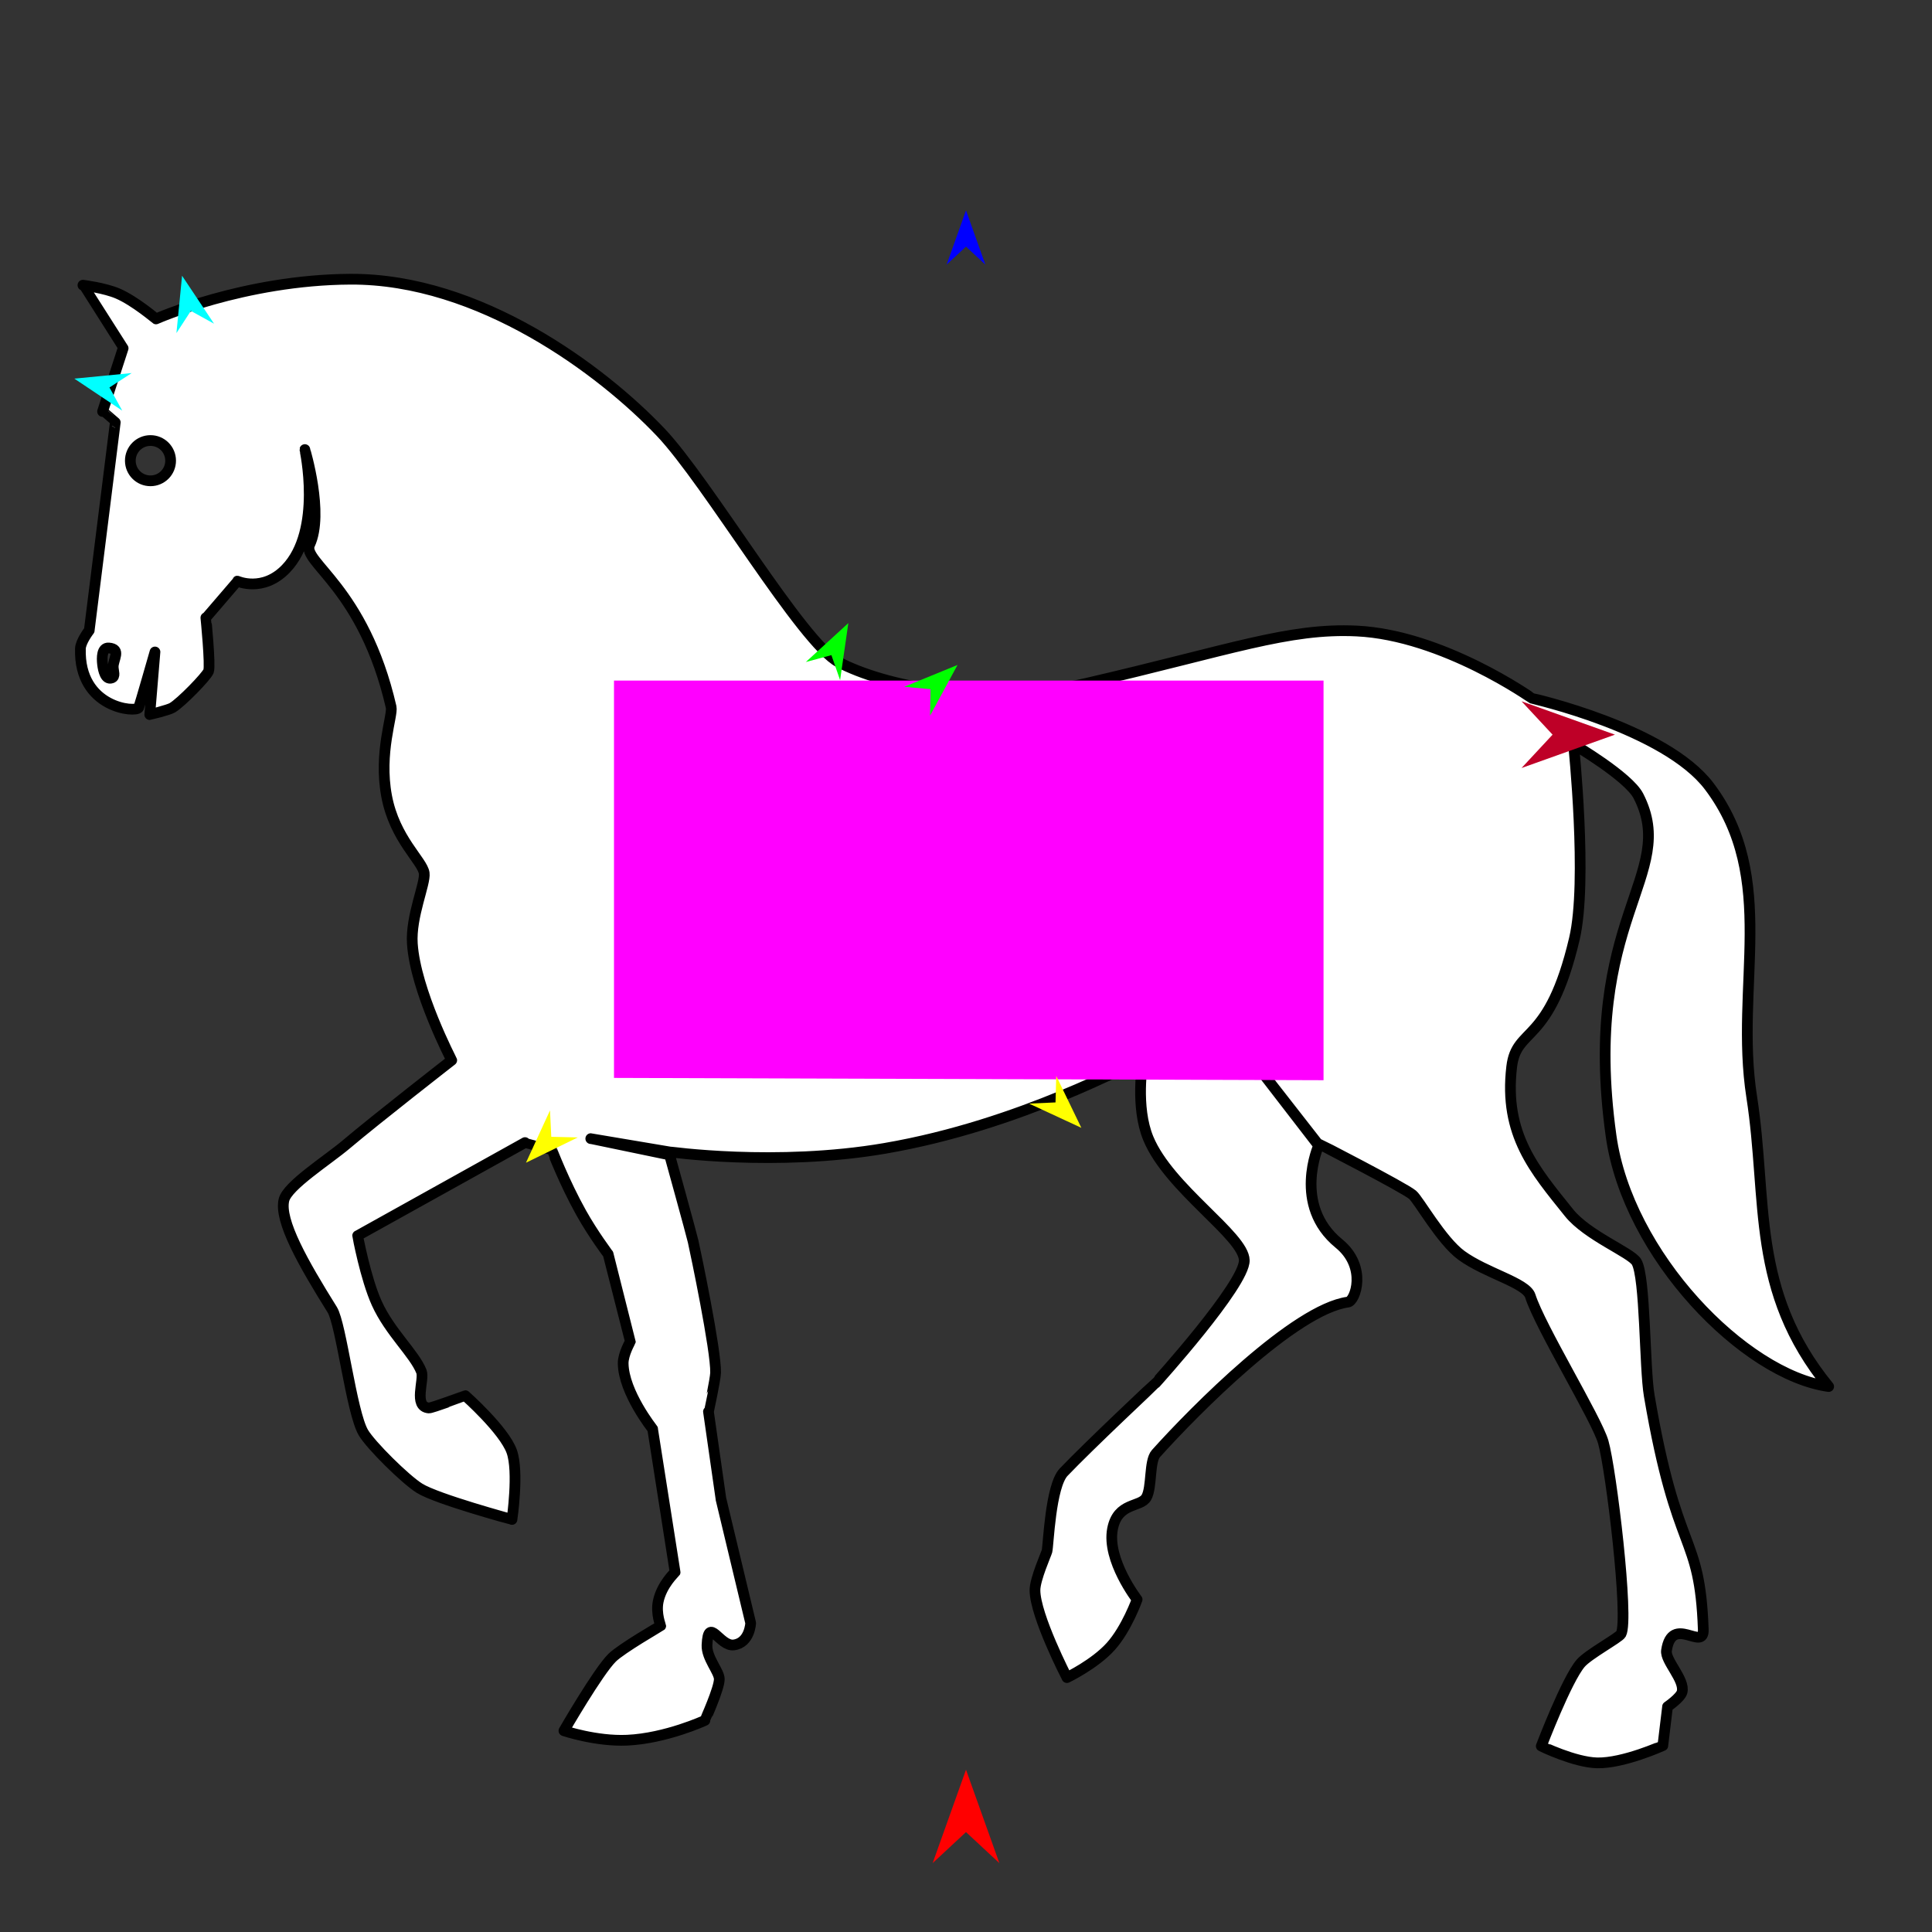 <?xml version="1.0" encoding="utf-8"?>
<!-- Generator: Moho 12.5 build 22414 -->
<!DOCTYPE svg PUBLIC "-//W3C//DTD SVG 1.1//EN" "http://www.w3.org/Graphics/SVG/1.1/DTD/svg11.dtd">
<svg version="1.1" id="Frame_0" xmlns="http://www.w3.org/2000/svg" xmlns:xlink="http://www.w3.org/1999/xlink" width="720px" height="720px">
<rect width="100%" height="100%" fill="#333333" stroke="none"/>
<g id="horse">
<g id="horse">
<path fill="#ffffff" fill-rule="evenodd" stroke="#000000" stroke-width="4" stroke-linecap="round" stroke-linejoin="round" d="M 42.183 248.617 C 42.234 250.215 43.115 252.151 41.600 252.661 C 39.343 253.421 38.506 249.964 38.225 247.600 C 37.923 245.061 37.970 241.290 40.520 241.483 C 45.351 241.848 42.091 245.751 42.183 248.617 M 63.584 171.648 C 63.602 175.802 60.264 179.168 56.110 179.186 C 51.955 179.203 48.589 175.866 48.572 171.711 C 48.554 167.556 51.892 164.190 56.046 164.173 C 60.201 164.156 63.567 167.493 63.584 171.648 M 30.909 106.283 C 30.910 106.285 45.881 129.793 45.883 129.795 C 45.882 129.798 38.230 153.343 38.229 153.346 C 38.230 153.346 42.961 157.441 42.962 157.441 C 42.961 157.449 33.260 234.916 33.259 234.924 C 33.259 234.924 30.042 239.059 29.965 241.731 C 29.321 264.101 50.832 265.611 51.682 263.712 C 52.070 262.843 57.754 242.975 57.754 242.975 C 57.754 242.978 55.815 266.310 55.815 266.312 C 55.816 266.312 62.709 264.635 64.183 263.786 C 67.425 261.920 76.954 252.120 77.716 250.140 C 78.508 248.084 76.727 230.214 76.726 230.212 C 76.728 230.211 88.446 216.575 88.447 216.573 C 88.449 216.573 97.936 220.890 106.548 211.967 C 120.322 197.696 113.609 167.549 113.610 167.545 C 113.610 167.548 120.840 191.446 115.399 202.989 C 112.359 209.439 135.479 218.848 145.766 263.502 C 146.473 266.569 141.021 280.457 144.093 296.746 C 147.102 312.696 157.450 320.809 158.088 325.400 C 158.622 329.238 152.991 341.507 153.668 351.692 C 154.832 369.202 168.344 395.113 168.345 395.118 C 168.341 395.121 140.445 416.836 129.082 426.445 C 122.035 432.405 107.138 441.813 105.825 447.172 C 103.940 454.862 112.987 470.773 123.813 488.093 C 127.155 493.440 130.955 526.307 135.404 533.872 C 138.181 538.594 151.048 551.325 156.329 554.622 C 162.849 558.694 190.802 566.255 190.805 566.256 C 190.805 566.253 193.420 548.411 190.699 540.889 C 187.800 532.874 173.400 520.125 173.398 520.123 C 173.397 520.124 160.860 524.793 159.828 524.710 C 153.867 524.229 158.258 514.183 157.053 511.132 C 154.410 504.438 145.293 496.464 140.412 485.683 C 136.210 476.402 133.286 460.498 133.285 460.496 C 133.291 460.492 195.647 425.811 195.653 425.807 C 195.654 425.808 205.629 428.483 205.630 428.483 C 205.632 428.486 210.284 440.699 216.601 451.993 C 221.068 459.979 226.630 467.352 226.631 467.353 C 226.632 467.356 234.923 499.908 234.921 499.934 C 234.920 499.941 232.194 504.632 232.237 508.099 C 232.373 518.899 243.210 532.513 243.211 532.515 C 243.212 532.520 251.588 585.928 251.589 585.933 C 251.588 585.935 246.561 590.561 245.292 596.832 C 244.375 601.368 246.236 605.887 246.236 605.888 C 246.234 605.889 231.635 614.341 228.166 617.741 C 222.922 622.881 210.162 644.993 210.160 644.996 C 210.163 644.997 222.196 649.050 233.731 648.521 C 248.194 647.858 262.689 641.153 262.692 641.152 C 262.692 641.151 268.107 629.178 268.063 625.728 C 268.026 622.883 263.272 617.844 263.480 613.063 C 263.962 601.966 268.162 613.682 273.446 613.021 C 279.470 612.268 279.753 604.842 279.753 604.841 C 279.752 604.837 268.689 558.687 268.688 558.682 C 268.688 558.679 264.023 526.090 264.022 526.086 C 264.023 526.085 266.617 514.050 266.679 511.579 C 266.888 503.269 259.256 466.882 258.321 462.691 C 257.691 459.866 249.533 430.437 249.532 430.434 C 249.529 430.434 220.171 424.336 220.168 424.336 C 220.171 424.336 249.118 429.207 249.121 429.208 C 249.129 429.207 289.221 434.915 329.749 427.964 C 380.722 419.221 422.107 395.735 425.646 394.948 C 426.869 394.675 460.420 390.524 460.423 390.523 C 460.420 390.524 425.860 395.998 425.857 395.999 C 425.857 396.002 423.020 412.422 427.958 424.307 C 435.721 442.994 463.532 460.463 463.709 469.684 C 463.881 478.690 430.683 515.418 430.680 515.423 C 430.676 515.426 405.979 538.585 396.391 548.634 C 391.436 553.827 390.730 575.977 390.172 578.106 C 389.891 579.179 385.704 588.483 385.703 592.620 C 385.701 602.068 397.616 625.183 397.617 625.186 C 397.619 625.185 408.001 620.186 413.934 613.590 C 419.884 606.973 423.768 596.087 423.769 596.085 C 423.768 596.082 412.409 581.380 414.599 569.849 C 416.533 559.673 425.046 561.883 427.234 558.019 C 429.346 554.290 428.238 544.541 430.790 541.696 C 445.212 525.617 482.597 487.915 502.375 485.248 C 505.031 484.890 509.696 472.168 498.968 463.409 C 481.492 449.140 491.416 426.919 491.416 426.915 C 491.413 426.912 464.156 391.559 464.153 391.556 C 464.156 391.559 490.906 425.968 490.909 425.971 C 490.912 425.973 523.184 442.527 526.421 445.261 C 528.744 447.223 537.155 462.374 544.635 467.835 C 553.821 474.541 568.728 478.038 570.293 482.979 C 573.921 494.427 594.981 528.744 597.474 537.375 C 600.418 547.574 607.106 603.336 604.114 608.920 C 603.340 610.366 591.915 616.523 589.060 619.858 C 583.817 625.981 574.393 650.717 574.392 650.720 C 574.394 650.721 586.815 656.799 595.256 656.975 C 605.049 657.179 619.688 650.531 619.691 650.531 C 619.691 650.529 621.442 636.029 621.442 636.027 C 621.442 636.027 626.296 632.688 626.855 630.569 C 628.055 626.018 620.494 618.929 621.053 615.115 C 623.067 601.392 635.063 615.741 634.761 607.282 C 633.445 570.434 624.956 580.855 614.615 520.090 C 612.842 509.668 613.222 475.873 609.877 470.280 C 607.797 466.802 591.531 460.447 584.733 451.962 C 571.958 436.016 560.364 422.889 563.367 397.541 C 565.152 382.470 577.305 389.835 586.724 349.880 C 591.756 328.532 586.420 277.410 586.420 277.403 C 586.422 277.404 606.890 289.428 610.584 296.630 C 625.786 326.264 589.075 342.051 600.395 423.285 C 606.595 467.770 650.034 512.313 681.489 516.722 C 652.223 480.859 658.863 447.571 652.803 408.720 C 646.353 367.366 662.868 327.309 636.994 293.046 C 620.651 271.406 570.953 260.256 570.946 260.253 C 570.940 260.251 537.750 236.699 505.610 235.159 C 480.181 233.941 458.565 242.222 405.127 254.605 C 365.293 263.835 328.682 255.219 312.683 246.838 C 298.860 239.597 263.828 179.607 246.187 161.047 C 224.267 137.985 178.668 103.799 130.558 104.054 C 90.877 104.265 58.148 118.851 58.141 118.853 C 58.139 118.852 50.196 112.112 43.941 109.416 C 39.023 107.296 30.910 106.284 30.909 106.283 Z"/>
</g>
<g id="specs_2">
<path fill="#ff00ff" fill-rule="evenodd" stroke="none" d="M 228.818 401.708 C 228.845 401.708 493.218 402.563 493.245 402.563 C 493.245 402.548 493.245 253.646 493.245 253.632 C 493.218 253.632 228.845 253.632 228.818 253.632 C 228.818 253.646 228.818 401.693 228.818 401.708 Z"/>
<path fill="#ff0000" fill-rule="evenodd" stroke="none" d="M 360.000 659.517 C 360.001 659.520 372.432 694.326 372.433 694.330 C 372.432 694.328 360.001 682.763 360.000 682.761 C 359.999 682.763 347.568 694.328 347.567 694.330 C 347.568 694.326 359.999 659.520 360.000 659.517 Z"/>
<path fill="#0000ff" fill-rule="evenodd" stroke="none" d="M 360.000 78.402 C 360.001 78.404 367.221 98.622 367.222 98.624 C 367.221 98.623 360.001 91.905 360.000 91.905 C 359.999 91.905 352.779 98.623 352.778 98.624 C 352.779 98.622 359.999 78.404 360.000 78.402 Z"/>
<path fill="#00ff00" fill-rule="evenodd" stroke="none" d="M 356.835 247.816 C 356.834 247.818 346.609 266.695 346.608 266.697 C 346.608 266.696 346.785 256.835 346.785 256.834 C 346.784 256.834 336.961 255.947 336.960 255.947 C 336.962 255.946 356.833 247.817 356.835 247.816 Z"/>
<path fill="#ffff00" fill-rule="evenodd" stroke="none" d="M 196.014 433.311 C 196.015 433.309 204.976 413.800 204.977 413.798 C 204.977 413.799 205.448 423.651 205.448 423.652 C 205.449 423.652 215.309 423.891 215.310 423.891 C 215.308 423.892 196.016 433.310 196.014 433.311 Z"/>
<path fill="#ffff00" fill-rule="evenodd" stroke="none" d="M 402.987 420.308 C 402.986 420.306 393.636 400.980 393.635 400.978 C 393.635 400.979 393.361 410.838 393.361 410.839 C 393.360 410.840 383.507 411.276 383.506 411.276 C 383.508 411.277 402.985 420.307 402.987 420.308 Z"/>
<path fill="#00ff00" fill-rule="evenodd" stroke="none" d="M 316.151 232.212 C 316.149 232.213 300.314 246.710 300.313 246.711 C 300.314 246.711 309.838 244.148 309.839 244.148 C 309.839 244.149 313.081 253.464 313.081 253.464 C 313.081 253.462 316.150 232.214 316.151 232.212 Z"/>
<path fill="#00ffff" fill-rule="evenodd" stroke="none" d="M 67.850 102.765 C 67.851 102.766 79.761 120.629 79.763 120.631 C 79.762 120.630 71.126 115.864 71.125 115.864 C 71.125 115.865 65.750 124.134 65.749 124.134 C 65.750 124.132 67.850 102.767 67.850 102.765 Z"/>
<path fill="#00ffff" fill-rule="evenodd" stroke="none" d="M 27.700 141.108 C 27.702 141.110 45.553 153.037 45.555 153.038 C 45.555 153.037 40.797 144.397 40.797 144.396 C 40.797 144.396 49.071 139.029 49.072 139.028 C 49.070 139.028 27.703 141.108 27.700 141.108 Z"/>
<path fill="#be0027" fill-rule="evenodd" stroke="none" d="M 601.845 273.785 C 601.841 273.784 567.035 261.353 567.032 261.352 C 567.033 261.353 578.599 273.784 578.600 273.785 C 578.599 273.786 567.033 286.217 567.032 286.218 C 567.035 286.217 601.841 273.786 601.845 273.785 Z"/>
</g>
</g>
</svg>
